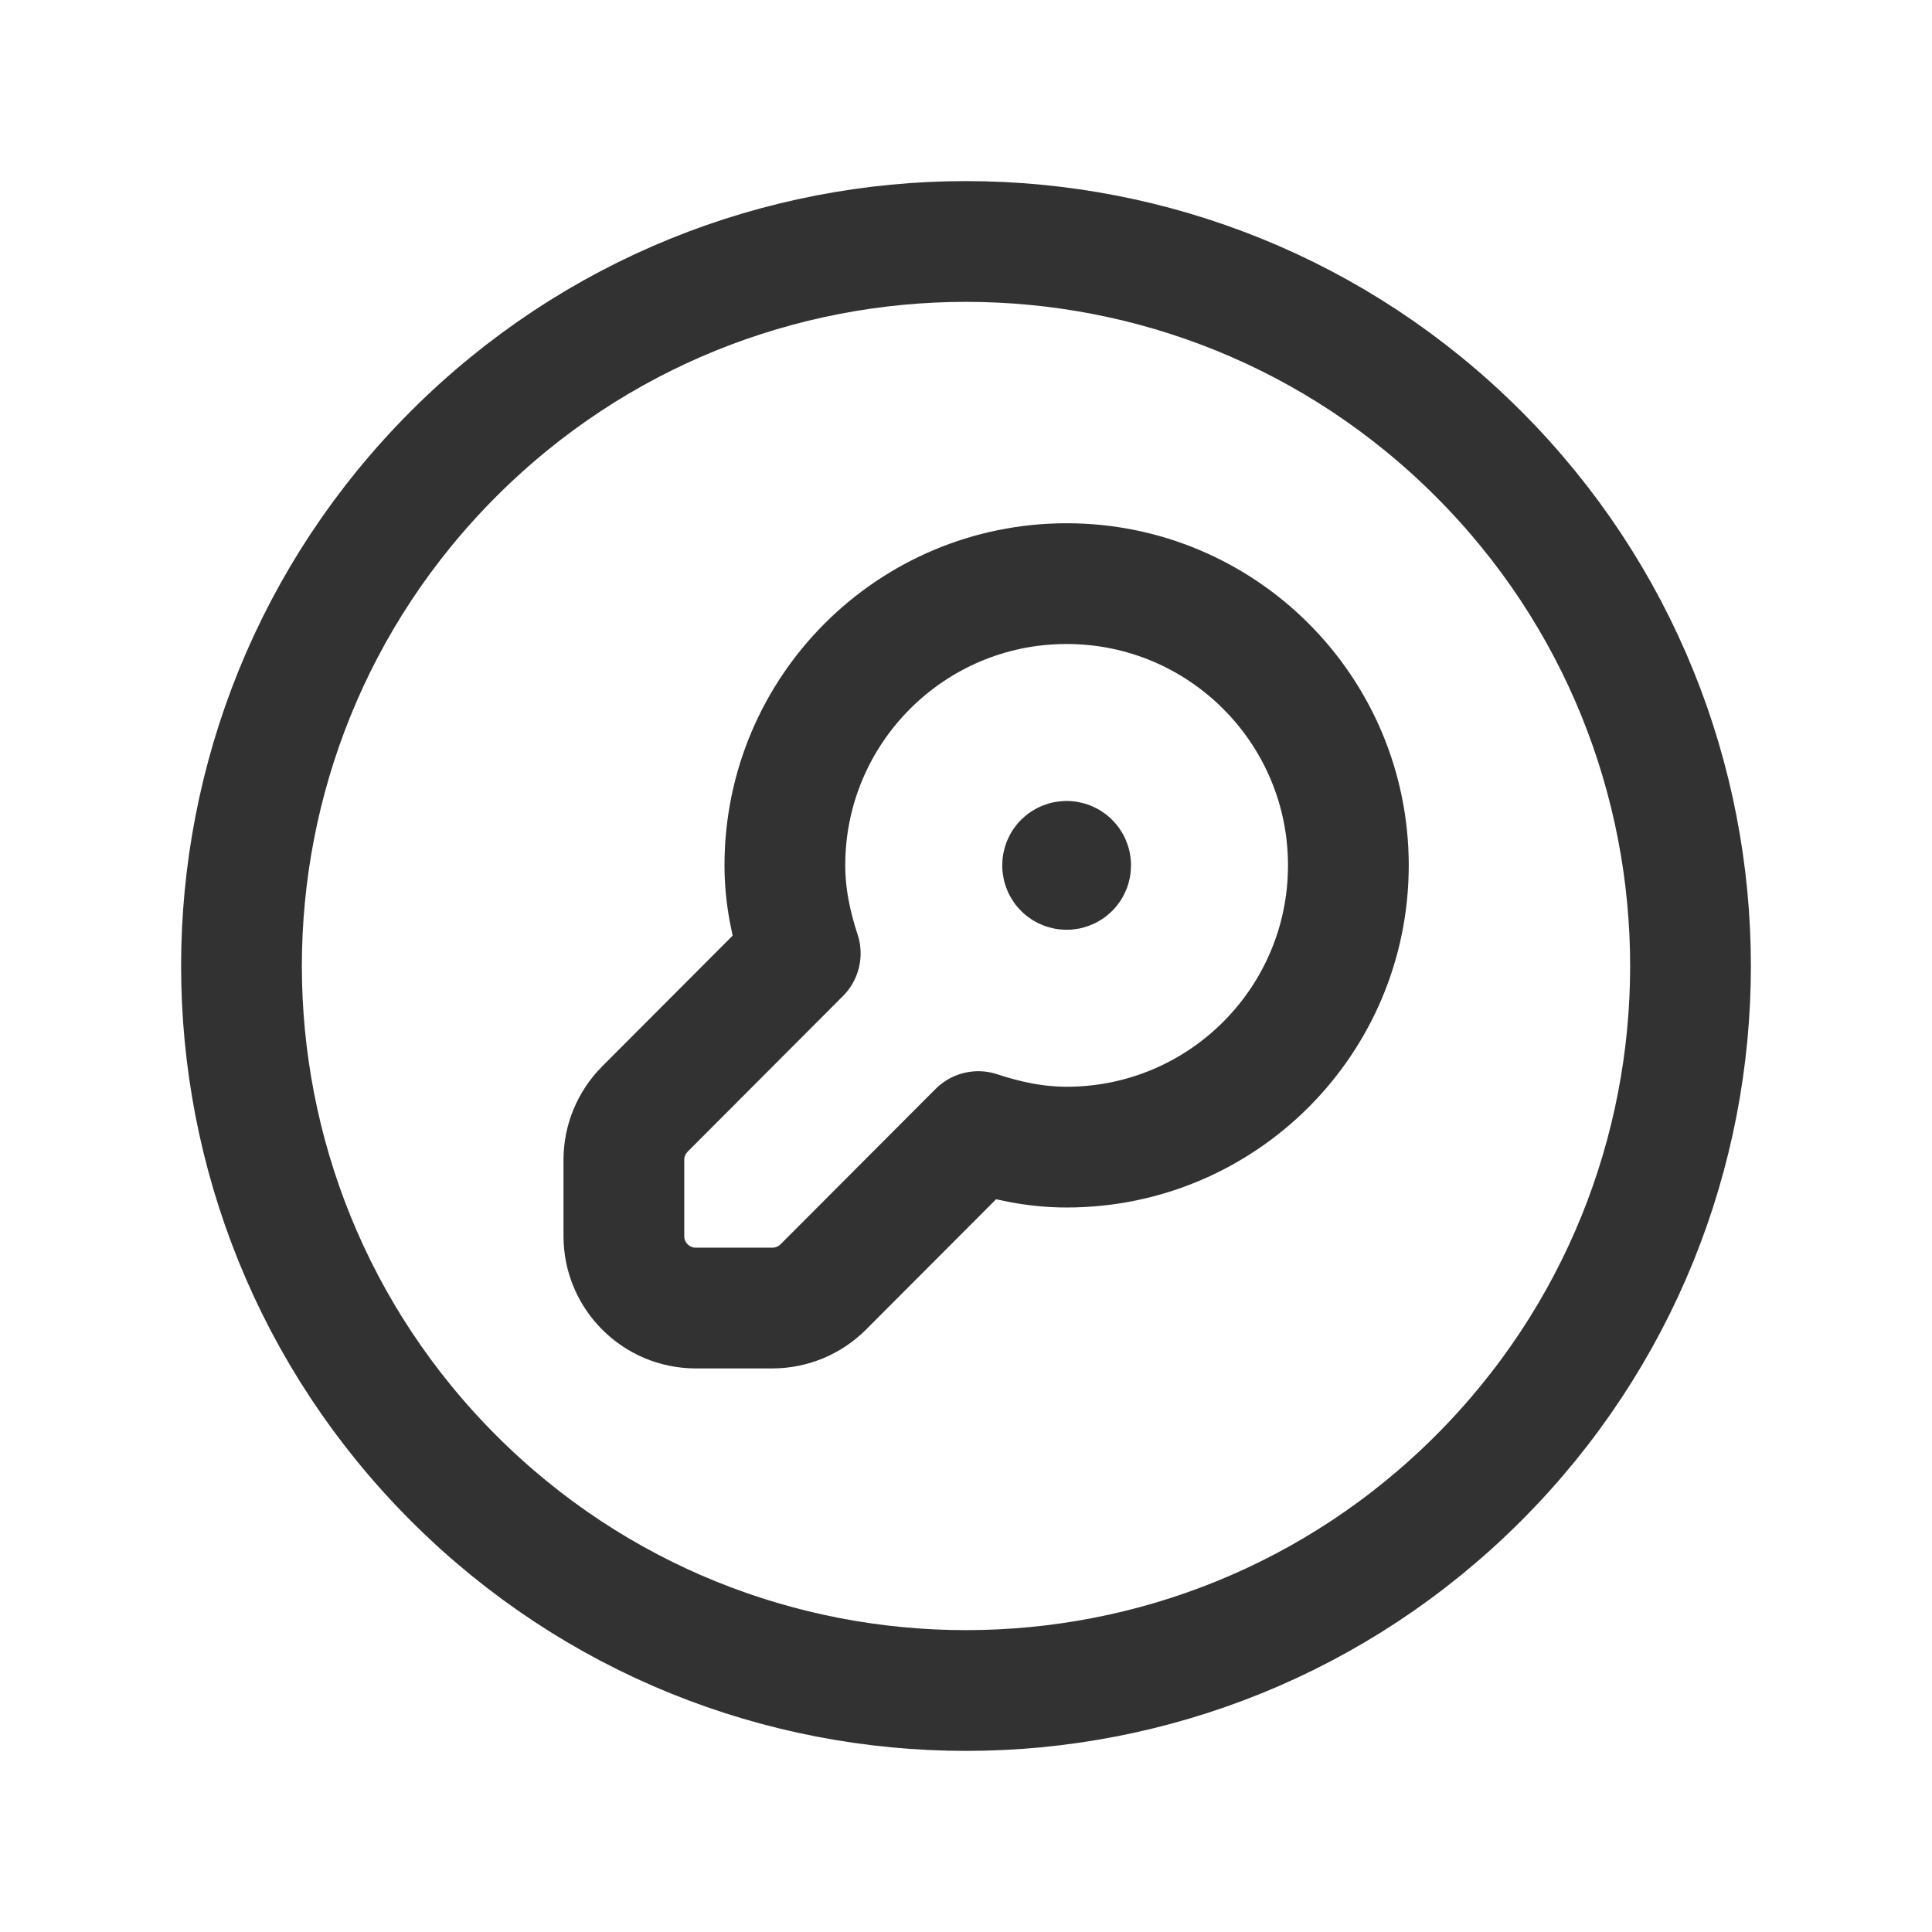 <?xml version="1.0" encoding="utf-8"?>
<!-- Generator: Adobe Illustrator 24.0.2, SVG Export Plug-In . SVG Version: 6.00 Build 0)  -->
<svg version="1.1" id="Layer_1" xmlns="http://www.w3.org/2000/svg" xmlns:xlink="http://www.w3.org/1999/xlink" x="0px" y="0px"
	 width="24px" height="24px" viewBox="0 0 24 24" enable-background="new 0 0 24 24" xml:space="preserve">
<g>
	<g>
		<path fill="none" d="M0,0h24v24H0V0z"/>
	</g>
	<g>
		<path fill="none" stroke="#323232" stroke-width="1.5" stroke-linecap="round" stroke-linejoin="round" d="M9.941,11.843
			l-1.93,1.934c-0.167,0.168-0.261,0.395-0.261,0.631v0.947c0,0.494,0.4,0.894,0.894,0.894h0.95c0.237,0,0.465-0.094,0.633-0.262
			c0,0,1.926-1.93,1.926-1.93c0.347,0.115,0.711,0.193,1.097,0.193c1.933,0,3.5-1.567,3.5-3.5s-1.567-3.5-3.5-3.5
			s-3.5,1.567-3.5,3.5C9.75,11.134,9.827,11.497,9.941,11.843z"/>
		<path fill="none" stroke="#323232" stroke-width="1.5" stroke-linecap="round" stroke-linejoin="round" d="M18.364,5.636
			c3.515,3.515,3.515,9.213,0,12.728s-9.213,3.515-12.728,0s-3.515-9.213,0-12.728S14.849,2.121,18.364,5.636"/>
		<path fill="none" stroke="#323232" stroke-width="1.5" stroke-linecap="round" stroke-linejoin="round" d="M13.25,10.7
			c-0.028,0-0.05,0.022-0.05,0.05c0,0.028,0.022,0.05,0.05,0.05s0.05-0.022,0.05-0.05C13.3,10.722,13.278,10.7,13.25,10.7"/>
	</g>
</g>
</svg>
